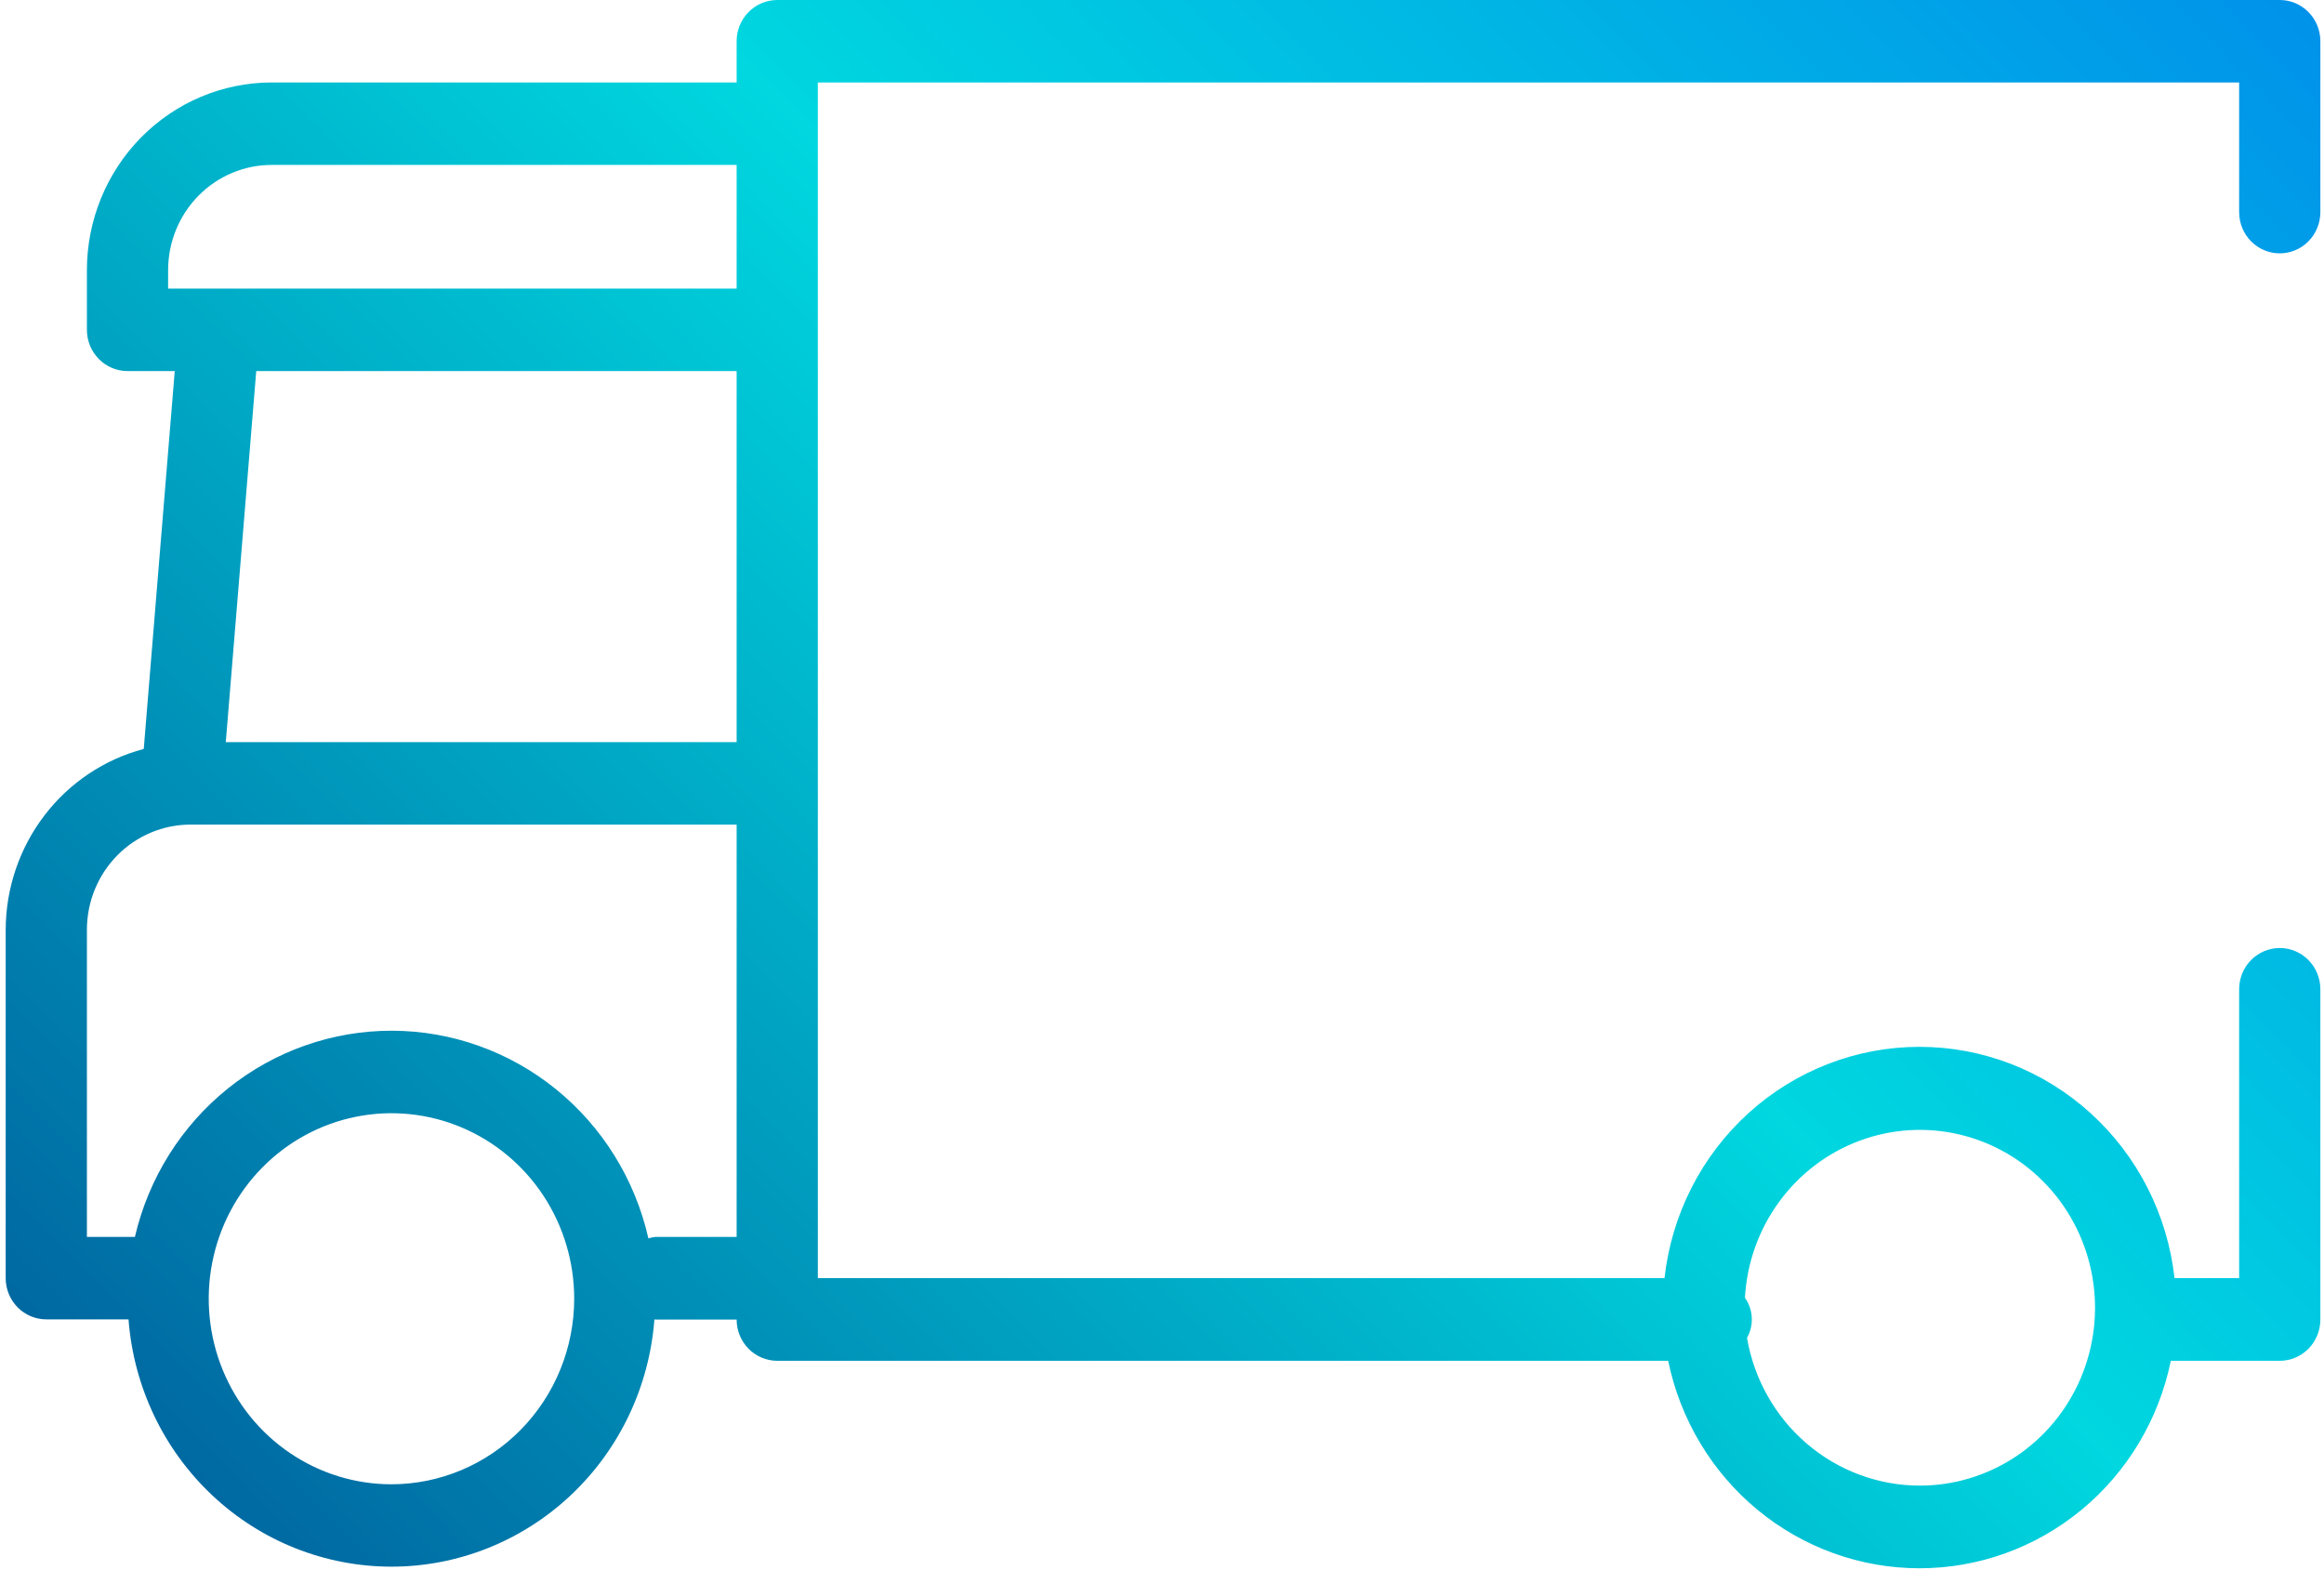 <svg width="367" height="248" viewBox="0 0 367 248" fill="none" xmlns="http://www.w3.org/2000/svg">
<path d="M360.012 149.716C358.312 149.716 356.681 150.402 355.478 151.623C354.275 152.844 353.6 154.5 353.6 156.227V201.853H343.397C342.278 191.803 337.554 182.523 330.125 175.786C322.697 169.048 313.085 165.323 303.125 165.323C293.164 165.323 283.553 169.048 276.124 175.786C268.696 182.523 263.972 191.803 262.853 201.853H129.153V13.023H353.6V33.501C353.6 35.228 354.275 36.884 355.478 38.105C356.681 39.326 358.312 40.012 360.012 40.012C361.713 40.012 363.344 39.326 364.547 38.105C365.75 36.884 366.425 35.228 366.425 33.501V6.511C366.425 4.784 365.75 3.128 364.547 1.907C363.344 0.686 361.713 0 360.012 0H122.741C121.04 0 119.409 0.686 118.206 1.907C117.004 3.128 116.328 4.784 116.328 6.511V13.023H42.889C35.157 13.033 27.745 16.156 22.277 21.708C16.81 27.259 13.734 34.786 13.724 42.636V52.091C13.724 53.818 14.4 55.474 15.602 56.695C16.805 57.916 18.436 58.602 20.137 58.602H27.595L22.702 118.279C16.475 119.925 10.959 123.617 7.015 128.78C3.071 133.942 0.92 140.285 0.898 146.818L0.898 201.853C0.898 203.58 1.574 205.236 2.777 206.457C3.979 207.678 5.61 208.364 7.311 208.364H20.297C21.099 218.988 25.822 228.913 33.52 236.153C41.219 243.394 51.326 247.417 61.82 247.417C72.313 247.417 82.42 243.394 90.119 236.153C97.817 228.913 102.54 218.988 103.342 208.364C103.4 208.364 103.445 208.397 103.502 208.397H116.328C116.328 210.123 117.004 211.78 118.206 213.001C119.409 214.222 121.04 214.908 122.741 214.908H263.436C265.337 224.168 270.321 232.481 277.549 238.448C284.777 244.416 293.809 247.673 303.125 247.673C312.441 247.673 321.472 244.416 328.701 238.448C335.929 232.481 340.913 224.168 342.813 214.908H360.012C361.713 214.908 363.344 214.222 364.547 213.001C365.75 211.78 366.425 210.123 366.425 208.397V156.227C366.425 154.5 365.75 152.844 364.547 151.623C363.344 150.402 361.713 149.716 360.012 149.716ZM26.549 42.636C26.555 38.238 28.278 34.021 31.341 30.911C34.404 27.8 38.557 26.051 42.889 26.046H116.328V45.58H26.549V42.636ZM116.328 58.602V117.205H35.656L40.465 58.602H116.328ZM61.82 234.409C56.112 234.409 50.533 232.691 45.787 229.471C41.042 226.252 37.343 221.675 35.159 216.321C32.975 210.967 32.403 205.076 33.517 199.392C34.63 193.708 37.379 188.487 41.414 184.389C45.45 180.291 50.592 177.501 56.19 176.37C61.788 175.24 67.59 175.82 72.863 178.038C78.136 180.255 82.643 184.011 85.814 188.829C88.984 193.648 90.677 199.313 90.677 205.108C90.668 212.877 87.625 220.325 82.216 225.818C76.805 231.311 69.471 234.401 61.82 234.409ZM103.502 195.341C103.126 195.381 102.755 195.457 102.393 195.569C100.285 186.269 95.14 177.967 87.794 172.014C80.449 166.06 71.336 162.806 61.938 162.779C52.539 162.753 43.408 165.956 36.031 171.868C28.653 177.78 23.463 186.053 21.304 195.341H13.724V146.818C13.729 142.42 15.452 138.203 18.515 135.093C21.579 131.982 25.732 130.233 30.064 130.227H116.328V195.341H103.502ZM303.125 234.618C296.607 234.603 290.303 232.256 285.321 227.989C280.338 223.722 276.997 217.808 275.884 211.288C276.434 210.311 276.695 209.194 276.637 208.071C276.579 206.948 276.204 205.865 275.557 204.952C275.86 199.47 277.739 194.199 280.961 189.789C284.183 185.38 288.607 182.026 293.687 180.143C298.766 178.259 304.277 177.928 309.54 179.191C314.802 180.453 319.585 183.254 323.296 187.247C327.008 191.24 329.486 196.25 330.423 201.658C331.361 207.065 330.717 212.633 328.572 217.673C326.426 222.713 322.873 227.004 318.352 230.015C313.83 233.027 308.539 234.627 303.131 234.618H303.125Z" fill="url(#paint0_linear)"/>
<defs>
<linearGradient id="paint0_linear" x1="-3.623" y1="317.403" x2="411.195" y2="-91.137" gradientUnits="userSpaceOnUse">
<stop stop-color="#003F8A"/>
<stop offset="0.518" stop-color="#00D7DF"/>
<stop offset="1" stop-color="#006DF0"/>
</linearGradient>
</defs>
</svg>
